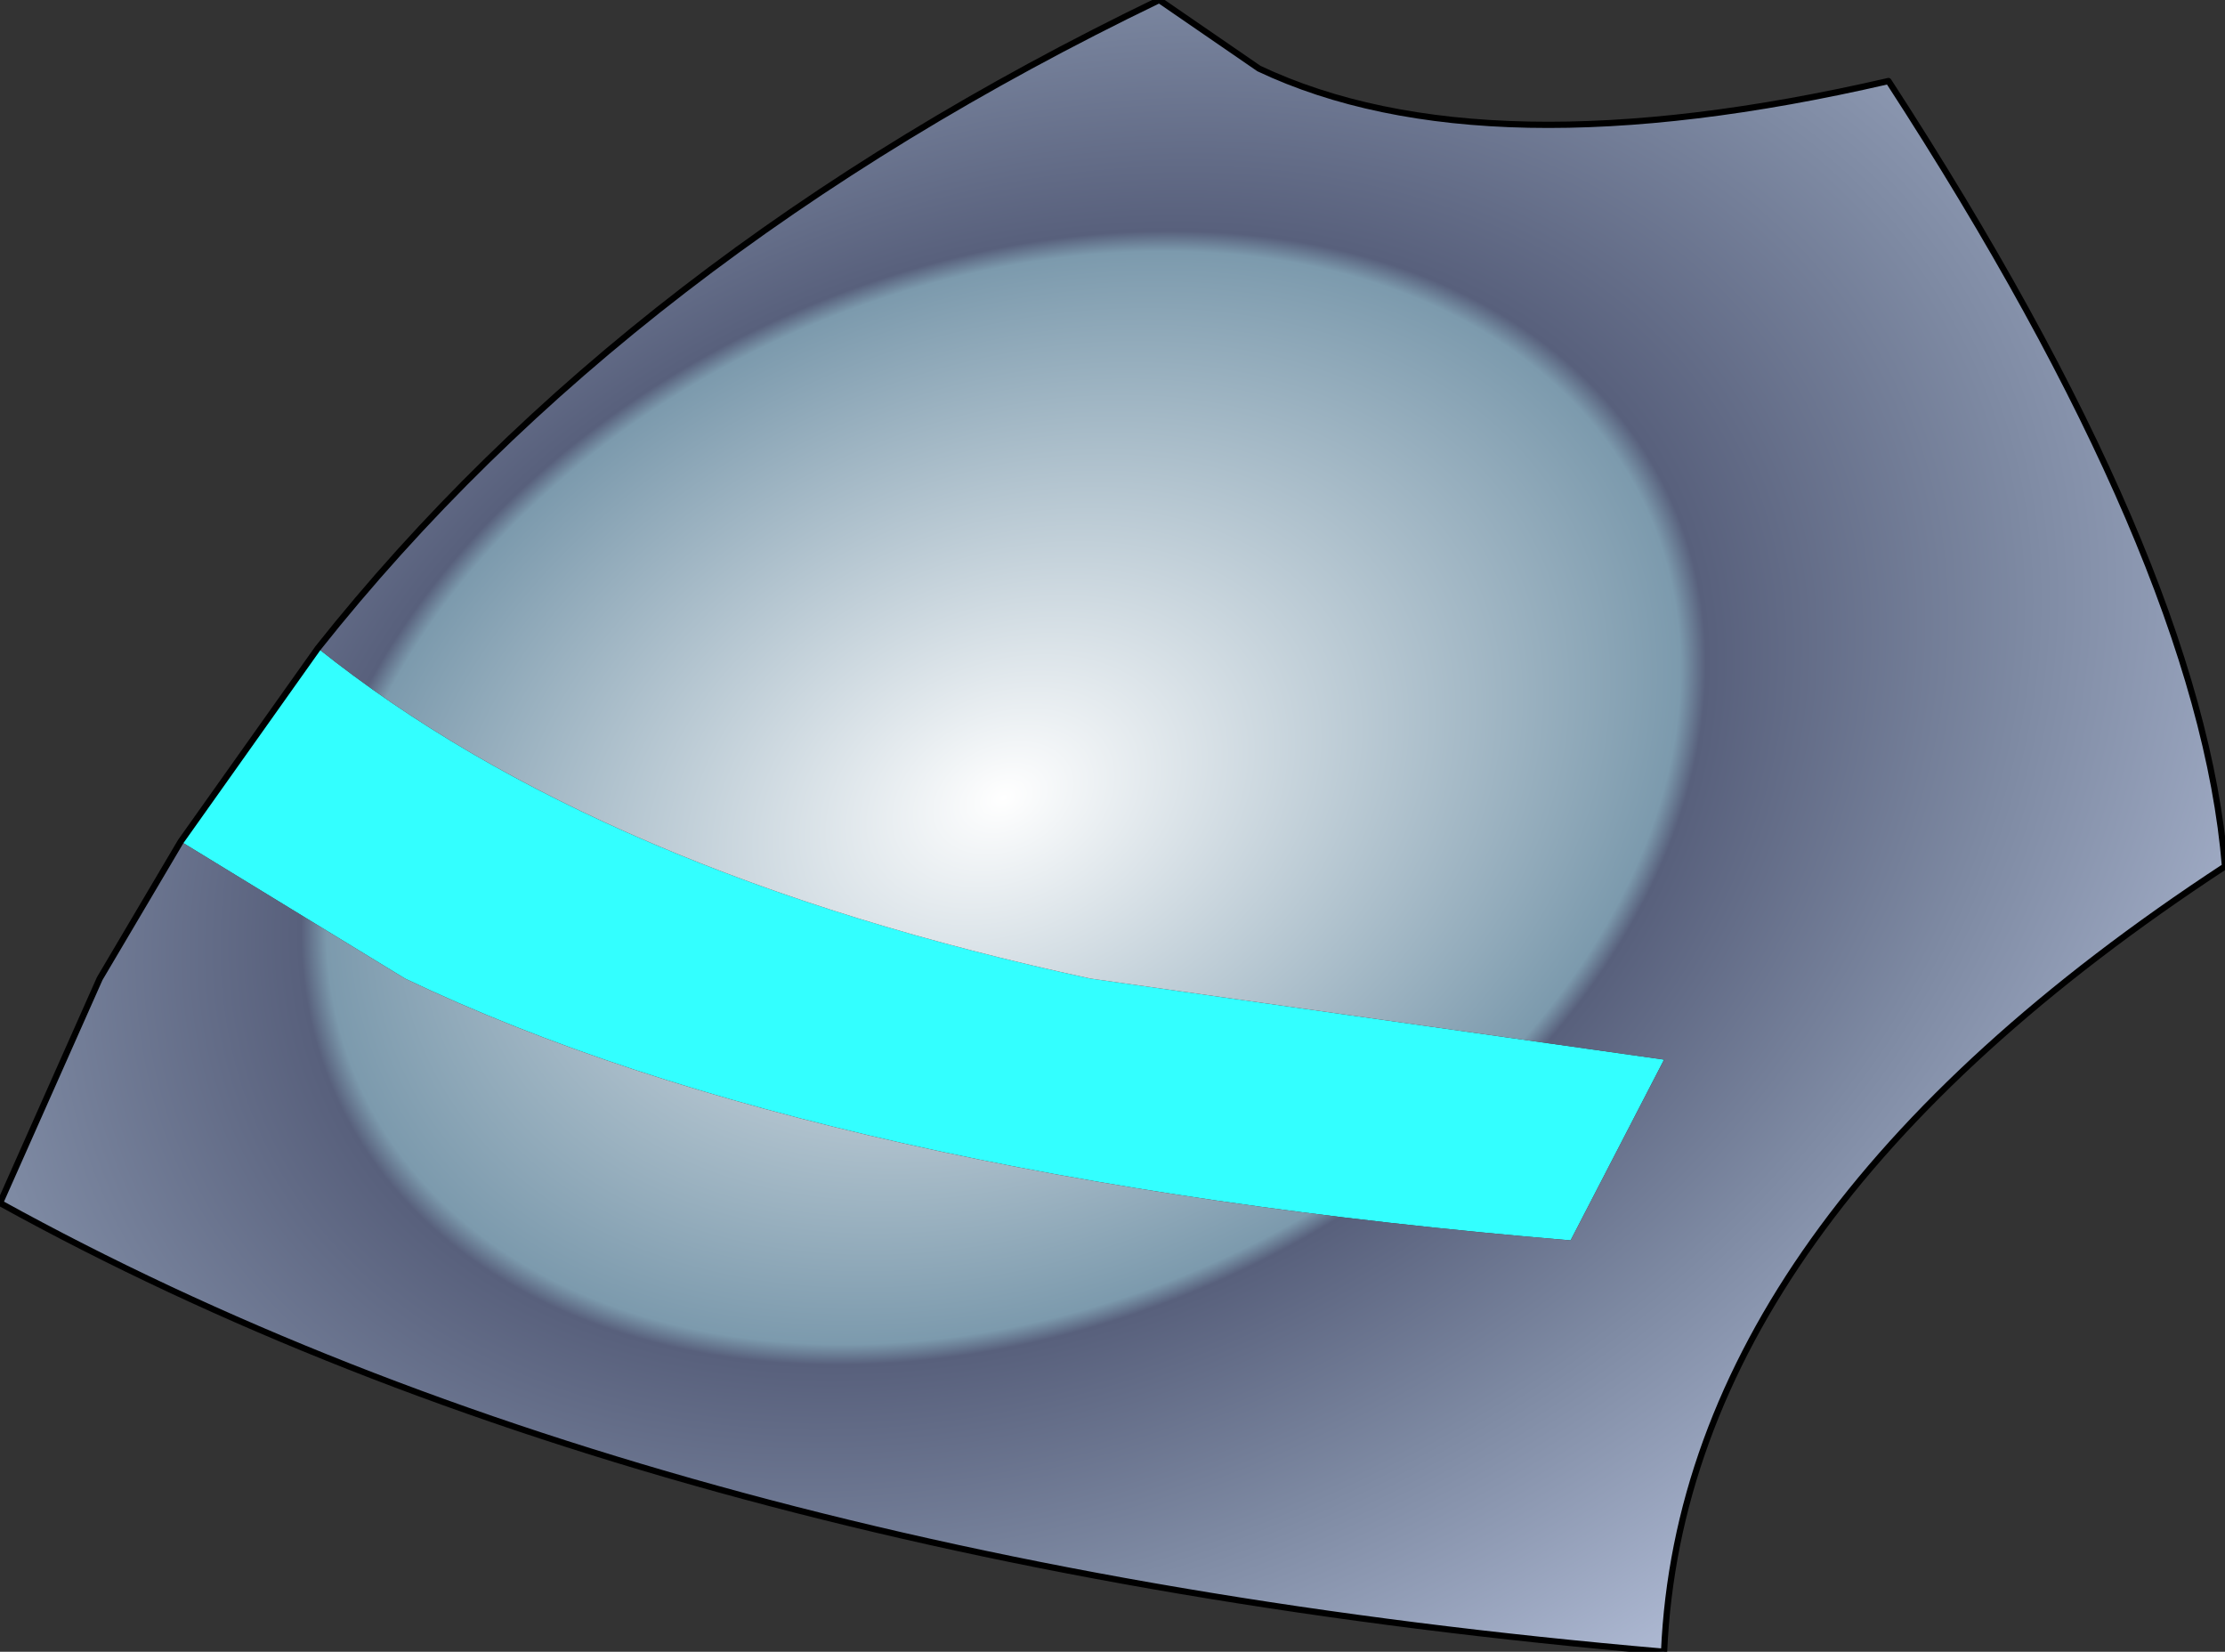 <?xml version="1.0" encoding="UTF-8" standalone="no"?>
<svg xmlns:xlink="http://www.w3.org/1999/xlink" height="13.25px" width="17.85px" xmlns="http://www.w3.org/2000/svg">
  <rect width="100%" height="100%" fill="#333333" stroke="none"/>
  <g transform="matrix(1.0, 0.0, 0.0, 1.0, 12.5, 6.95)">
    <path d="M-11.05 -0.2 L-9.95 -1.75 Q-7.7 0.05 -3.75 0.9 L0.85 1.55 0.1 3.0 Q-5.9 2.5 -9.25 0.9 L-11.05 -0.2" fill="#33ffff" fill-rule="evenodd" stroke="none"/>
    <path d="M-9.95 -1.75 Q-7.45 -4.9 -3.2 -6.95 L-2.4 -6.4 Q-0.6 -5.55 2.65 -6.3 5.15 -2.45 5.35 0.0 1.0 2.85 0.85 6.3 -7.25 5.6 -12.5 2.7 L-11.7 0.9 -11.05 -0.2 -9.25 0.9 Q-5.9 2.5 0.1 3.0 L0.85 1.55 -3.75 0.9 Q-7.7 0.05 -9.95 -1.75" fill="url(#gradient0)" fill-rule="evenodd" stroke="none"/>
    <path d="M-11.05 -0.2 L-9.95 -1.75 Q-7.45 -4.9 -3.2 -6.95 L-2.4 -6.4 Q-0.6 -5.55 2.65 -6.3 5.15 -2.45 5.35 0.0 1.0 2.85 0.85 6.3 -7.25 5.6 -12.5 2.7 L-11.7 0.9 -11.05 -0.2 Z" fill="none" stroke="#000000" stroke-linecap="round" stroke-linejoin="round" stroke-width="0.05"/>
  </g>
  <defs>
    <radialGradient cx="0" cy="0" gradientTransform="matrix(0.004, 0.011, -0.015, 0.006, -4.45, -0.55)" gradientUnits="userSpaceOnUse" id="gradient0" r="819.2" spreadMethod="pad">
      <stop offset="0.0" stop-color="#ffffff"/>
      <stop offset="0.427" stop-color="#7c9aad"/>
      <stop offset="0.443" stop-color="#58607c"/>
      <stop offset="0.647" stop-color="#7e8aa3"/>
      <stop offset="1.0" stop-color="#c2cde7"/>
    </radialGradient>
  </defs>
</svg>
